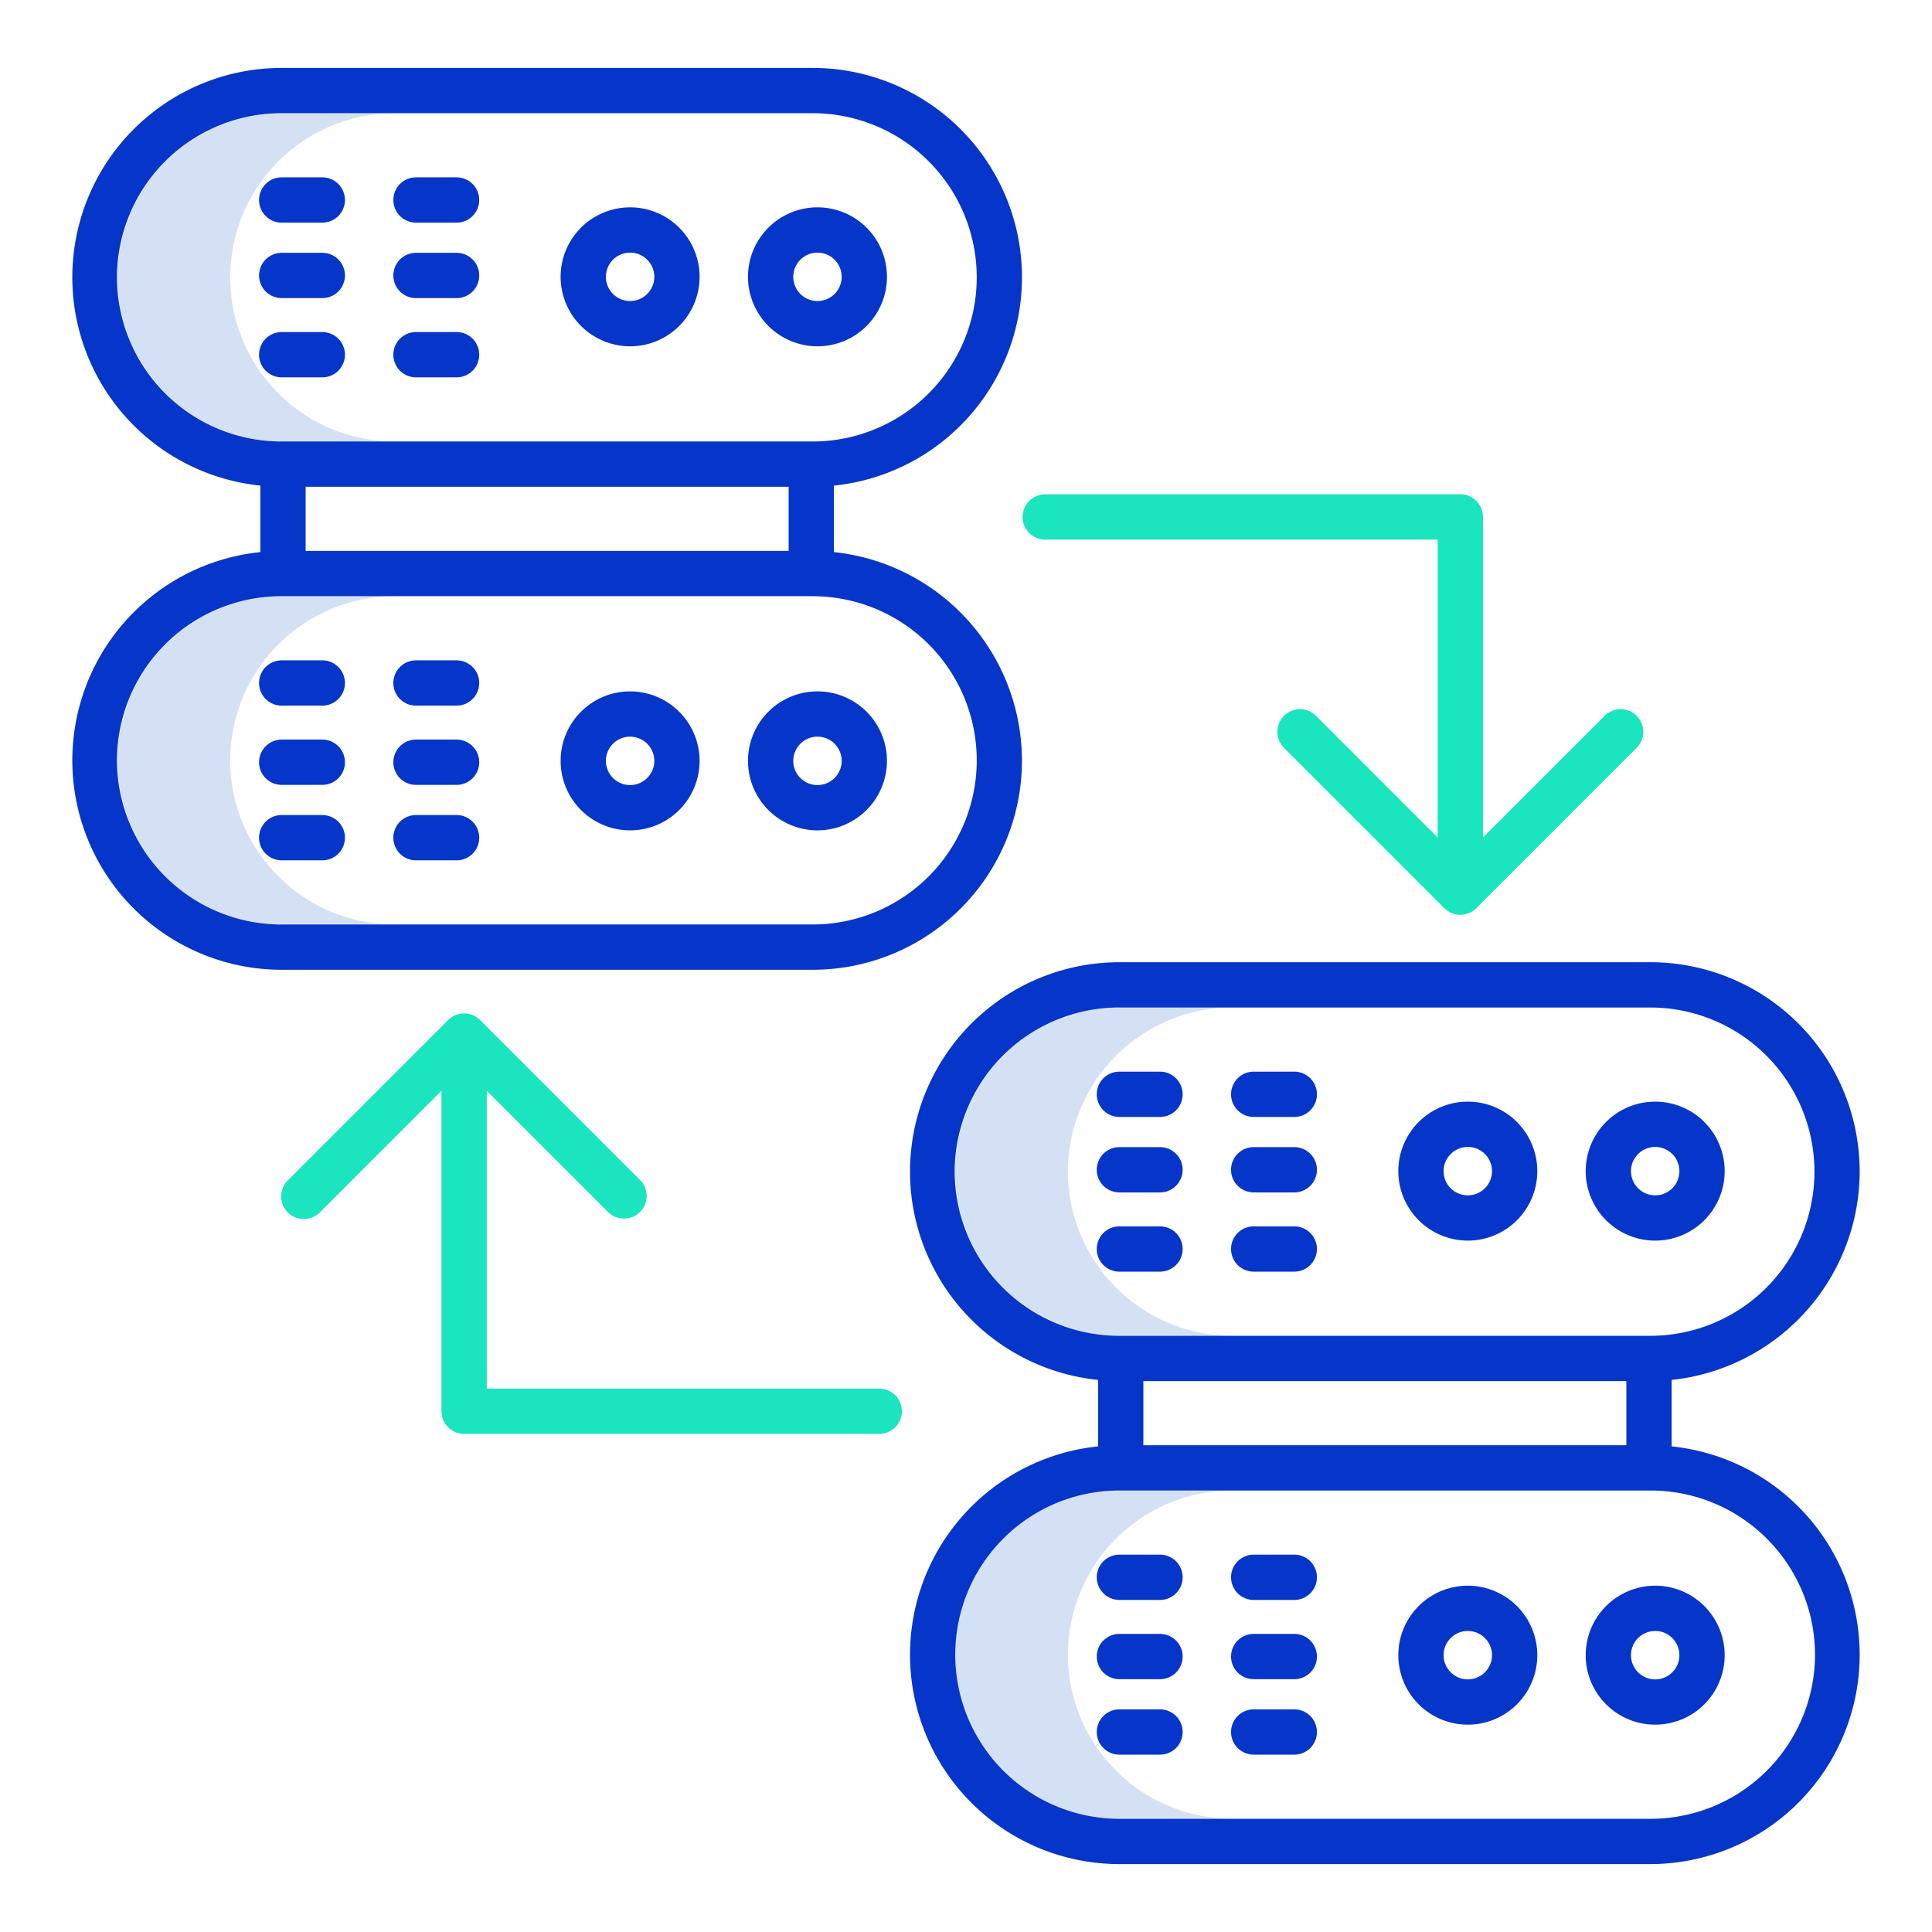 <?xml version="1.0"?>
<svg xmlns="http://www.w3.org/2000/svg" id="Layer_1" data-name="Layer 1" viewBox="0 0 512 512" width="512" height="512"><title>Database to Database2</title><path d="M283,310.5A43.573,43.573,0,0,1,326.655,267h-30a43.5,43.5,0,1,0,0,87h30A43.573,43.573,0,0,1,283,310.5Z" style="fill:#d4e1f4"/><path d="M283,438.5A43.573,43.573,0,0,1,326.655,395h-30a43.5,43.5,0,1,0,0,87h30A43.573,43.573,0,0,1,283,438.5Z" style="fill:#d4e1f4"/><path d="M61,73.5A43.573,43.573,0,0,1,104.655,30h-30a43.5,43.5,0,1,0,0,87h30A43.573,43.573,0,0,1,61,73.5Z" style="fill:#d4e1f4"/><path d="M61,201.5A43.573,43.573,0,0,1,104.655,158h-30a43.5,43.5,0,1,0,0,87h30A43.573,43.573,0,0,1,61,201.5Z" style="fill:#d4e1f4"/><path d="M270.828,201.491A55.637,55.637,0,0,0,221,146.311V128.689A55.489,55.489,0,0,0,215.345,18H74.655A55.489,55.489,0,0,0,69,128.689v17.622A55.489,55.489,0,0,0,74.655,257h140.69A55.446,55.446,0,0,0,270.828,201.491ZM81,146V129H209v17ZM31,73.5A43.573,43.573,0,0,1,74.655,30h140.69a43.5,43.5,0,1,1,0,87H74.655A43.573,43.573,0,0,1,31,73.5Zm0,128A43.573,43.573,0,0,1,74.655,158h140.69a43.5,43.5,0,1,1,0,87H74.655A43.573,43.573,0,0,1,31,201.5Z" style="fill:#0635c9"/><path d="M235.053,201.638a18.414,18.414,0,1,0-18.414,18.414A18.433,18.433,0,0,0,235.053,201.638Zm-24.827,0a6.414,6.414,0,1,1,6.413,6.414A6.42,6.42,0,0,1,210.226,201.638Z" style="fill:#0635c9"/><path d="M85.414,175H74.655a6,6,0,0,0,0,12H85.414a6,6,0,0,0,0-12Z" style="fill:#0635c9"/><path d="M85.414,216H74.655a6,6,0,1,0,0,12H85.414a6,6,0,0,0,0-12Z" style="fill:#0635c9"/><path d="M85.414,196H74.655a6,6,0,1,0,0,12H85.414a6,6,0,0,0,0-12Z" style="fill:#0635c9"/><path d="M216.639,91.775a18.414,18.414,0,1,0-18.413-18.413A18.433,18.433,0,0,0,216.639,91.775Zm0-24.827a6.414,6.414,0,1,1-6.413,6.414A6.421,6.421,0,0,1,216.639,66.948Z" style="fill:#0635c9"/><path d="M74.655,59H85.414a6,6,0,0,0,0-12H74.655a6,6,0,0,0,0,12Z" style="fill:#0635c9"/><path d="M85.414,100a6,6,0,0,0,0-12H74.655a6,6,0,0,0,0,12Z" style="fill:#0635c9"/><path d="M74.655,79H85.414a6,6,0,0,0,0-12H74.655a6,6,0,0,0,0,12Z" style="fill:#0635c9"/><path d="M121,175H110.241a6,6,0,1,0,0,12H121a6,6,0,0,0,0-12Z" style="fill:#0635c9"/><path d="M121,216H110.241a6,6,0,1,0,0,12H121a6,6,0,0,0,0-12Z" style="fill:#0635c9"/><path d="M121,196H110.241a6,6,0,1,0,0,12H121a6,6,0,0,0,0-12Z" style="fill:#0635c9"/><path d="M110.241,59H121a6,6,0,0,0,0-12H110.241a6,6,0,1,0,0,12Z" style="fill:#0635c9"/><path d="M110.241,100H121a6,6,0,0,0,0-12H110.241a6,6,0,1,0,0,12Z" style="fill:#0635c9"/><path d="M110.241,79H121a6,6,0,0,0,0-12H110.241a6,6,0,1,0,0,12Z" style="fill:#0635c9"/><path d="M166.984,91.775A18.414,18.414,0,1,0,148.57,73.362,18.433,18.433,0,0,0,166.984,91.775Zm0-24.827a6.414,6.414,0,1,1-6.414,6.414A6.421,6.421,0,0,1,166.984,66.948Z" style="fill:#0635c9"/><path d="M166.984,183.225A18.414,18.414,0,1,0,185.4,201.638,18.434,18.434,0,0,0,166.984,183.225Zm0,24.827a6.414,6.414,0,1,1,6.414-6.414A6.422,6.422,0,0,1,166.984,208.052Z" style="fill:#0635c9"/><path d="M420.226,438.638a18.414,18.414,0,1,0,18.413-18.413A18.435,18.435,0,0,0,420.226,438.638Zm18.413-6.413a6.414,6.414,0,1,1-6.413,6.413A6.421,6.421,0,0,1,438.639,432.225Z" style="fill:#0635c9"/><path d="M307.414,412H296.655a6,6,0,0,0,0,12h10.759a6,6,0,0,0,0-12Z" style="fill:#0635c9"/><path d="M307.414,453H296.655a6,6,0,0,0,0,12h10.759a6,6,0,0,0,0-12Z" style="fill:#0635c9"/><path d="M307.414,433H296.655a6,6,0,0,0,0,12h10.759a6,6,0,0,0,0-12Z" style="fill:#0635c9"/><path d="M492.828,310.509A55.446,55.446,0,0,0,437.345,255H296.655A55.489,55.489,0,0,0,291,365.689v17.622A55.489,55.489,0,0,0,296.655,494h140.69A55.489,55.489,0,0,0,443,383.311V365.689A55.637,55.637,0,0,0,492.828,310.509ZM253,310.5A43.573,43.573,0,0,1,296.655,267h140.69a43.5,43.5,0,1,1,0,87H296.655A43.573,43.573,0,0,1,253,310.5ZM303,383V366H431v17Zm178,55.5A43.573,43.573,0,0,1,437.345,482H296.655a43.5,43.5,0,1,1,0-87h140.69A43.573,43.573,0,0,1,481,438.5Z" style="fill:#0635c9"/><path d="M438.639,328.775a18.414,18.414,0,1,0-18.413-18.413A18.433,18.433,0,0,0,438.639,328.775Zm0-24.827a6.414,6.414,0,1,1-6.413,6.414A6.421,6.421,0,0,1,438.639,303.948Z" style="fill:#0635c9"/><path d="M296.655,296h10.759a6,6,0,0,0,0-12H296.655a6,6,0,0,0,0,12Z" style="fill:#0635c9"/><path d="M307.414,337a6,6,0,0,0,0-12H296.655a6,6,0,0,0,0,12Z" style="fill:#0635c9"/><path d="M296.655,316h10.759a6,6,0,0,0,0-12H296.655a6,6,0,0,0,0,12Z" style="fill:#0635c9"/><path d="M343,412H332.241a6,6,0,0,0,0,12H343a6,6,0,0,0,0-12Z" style="fill:#0635c9"/><path d="M343,453H332.241a6,6,0,0,0,0,12H343a6,6,0,0,0,0-12Z" style="fill:#0635c9"/><path d="M343,433H332.241a6,6,0,0,0,0,12H343a6,6,0,0,0,0-12Z" style="fill:#0635c9"/><path d="M332.241,296H343a6,6,0,0,0,0-12H332.241a6,6,0,0,0,0,12Z" style="fill:#0635c9"/><path d="M332.241,337H343a6,6,0,0,0,0-12H332.241a6,6,0,0,0,0,12Z" style="fill:#0635c9"/><path d="M332.241,316H343a6,6,0,0,0,0-12H332.241a6,6,0,0,0,0,12Z" style="fill:#0635c9"/><path d="M388.984,328.775a18.414,18.414,0,1,0-18.414-18.413A18.433,18.433,0,0,0,388.984,328.775Zm0-24.827a6.414,6.414,0,1,1-6.414,6.414A6.421,6.421,0,0,1,388.984,303.948Z" style="fill:#0635c9"/><path d="M388.984,420.225A18.414,18.414,0,1,0,407.4,438.638,18.434,18.434,0,0,0,388.984,420.225Zm0,24.827a6.414,6.414,0,1,1,6.414-6.414A6.422,6.422,0,0,1,388.984,445.052Z" style="fill:#0635c9"/><path d="M425.184,189.758,393,221.941V137a6,6,0,0,0-6-6H277a6,6,0,0,0,0,12H381v78.941l-32.184-32.183a6,6,0,1,0-8.485,8.484l42.426,42.427a6,6,0,0,0,8.486,0l42.426-42.427a6,6,0,1,0-8.485-8.484Z" style="fill:#1ae5be"/><path d="M233,368H129V289.059l32.184,32.183a6,6,0,0,0,8.485-8.484l-42.426-42.427a6,6,0,0,0-8.486,0L76.331,312.758a6,6,0,1,0,8.485,8.484L117,289.059V374a6,6,0,0,0,6,6H233a6,6,0,0,0,0-12Z" style="fill:#1ae5be"/></svg>
